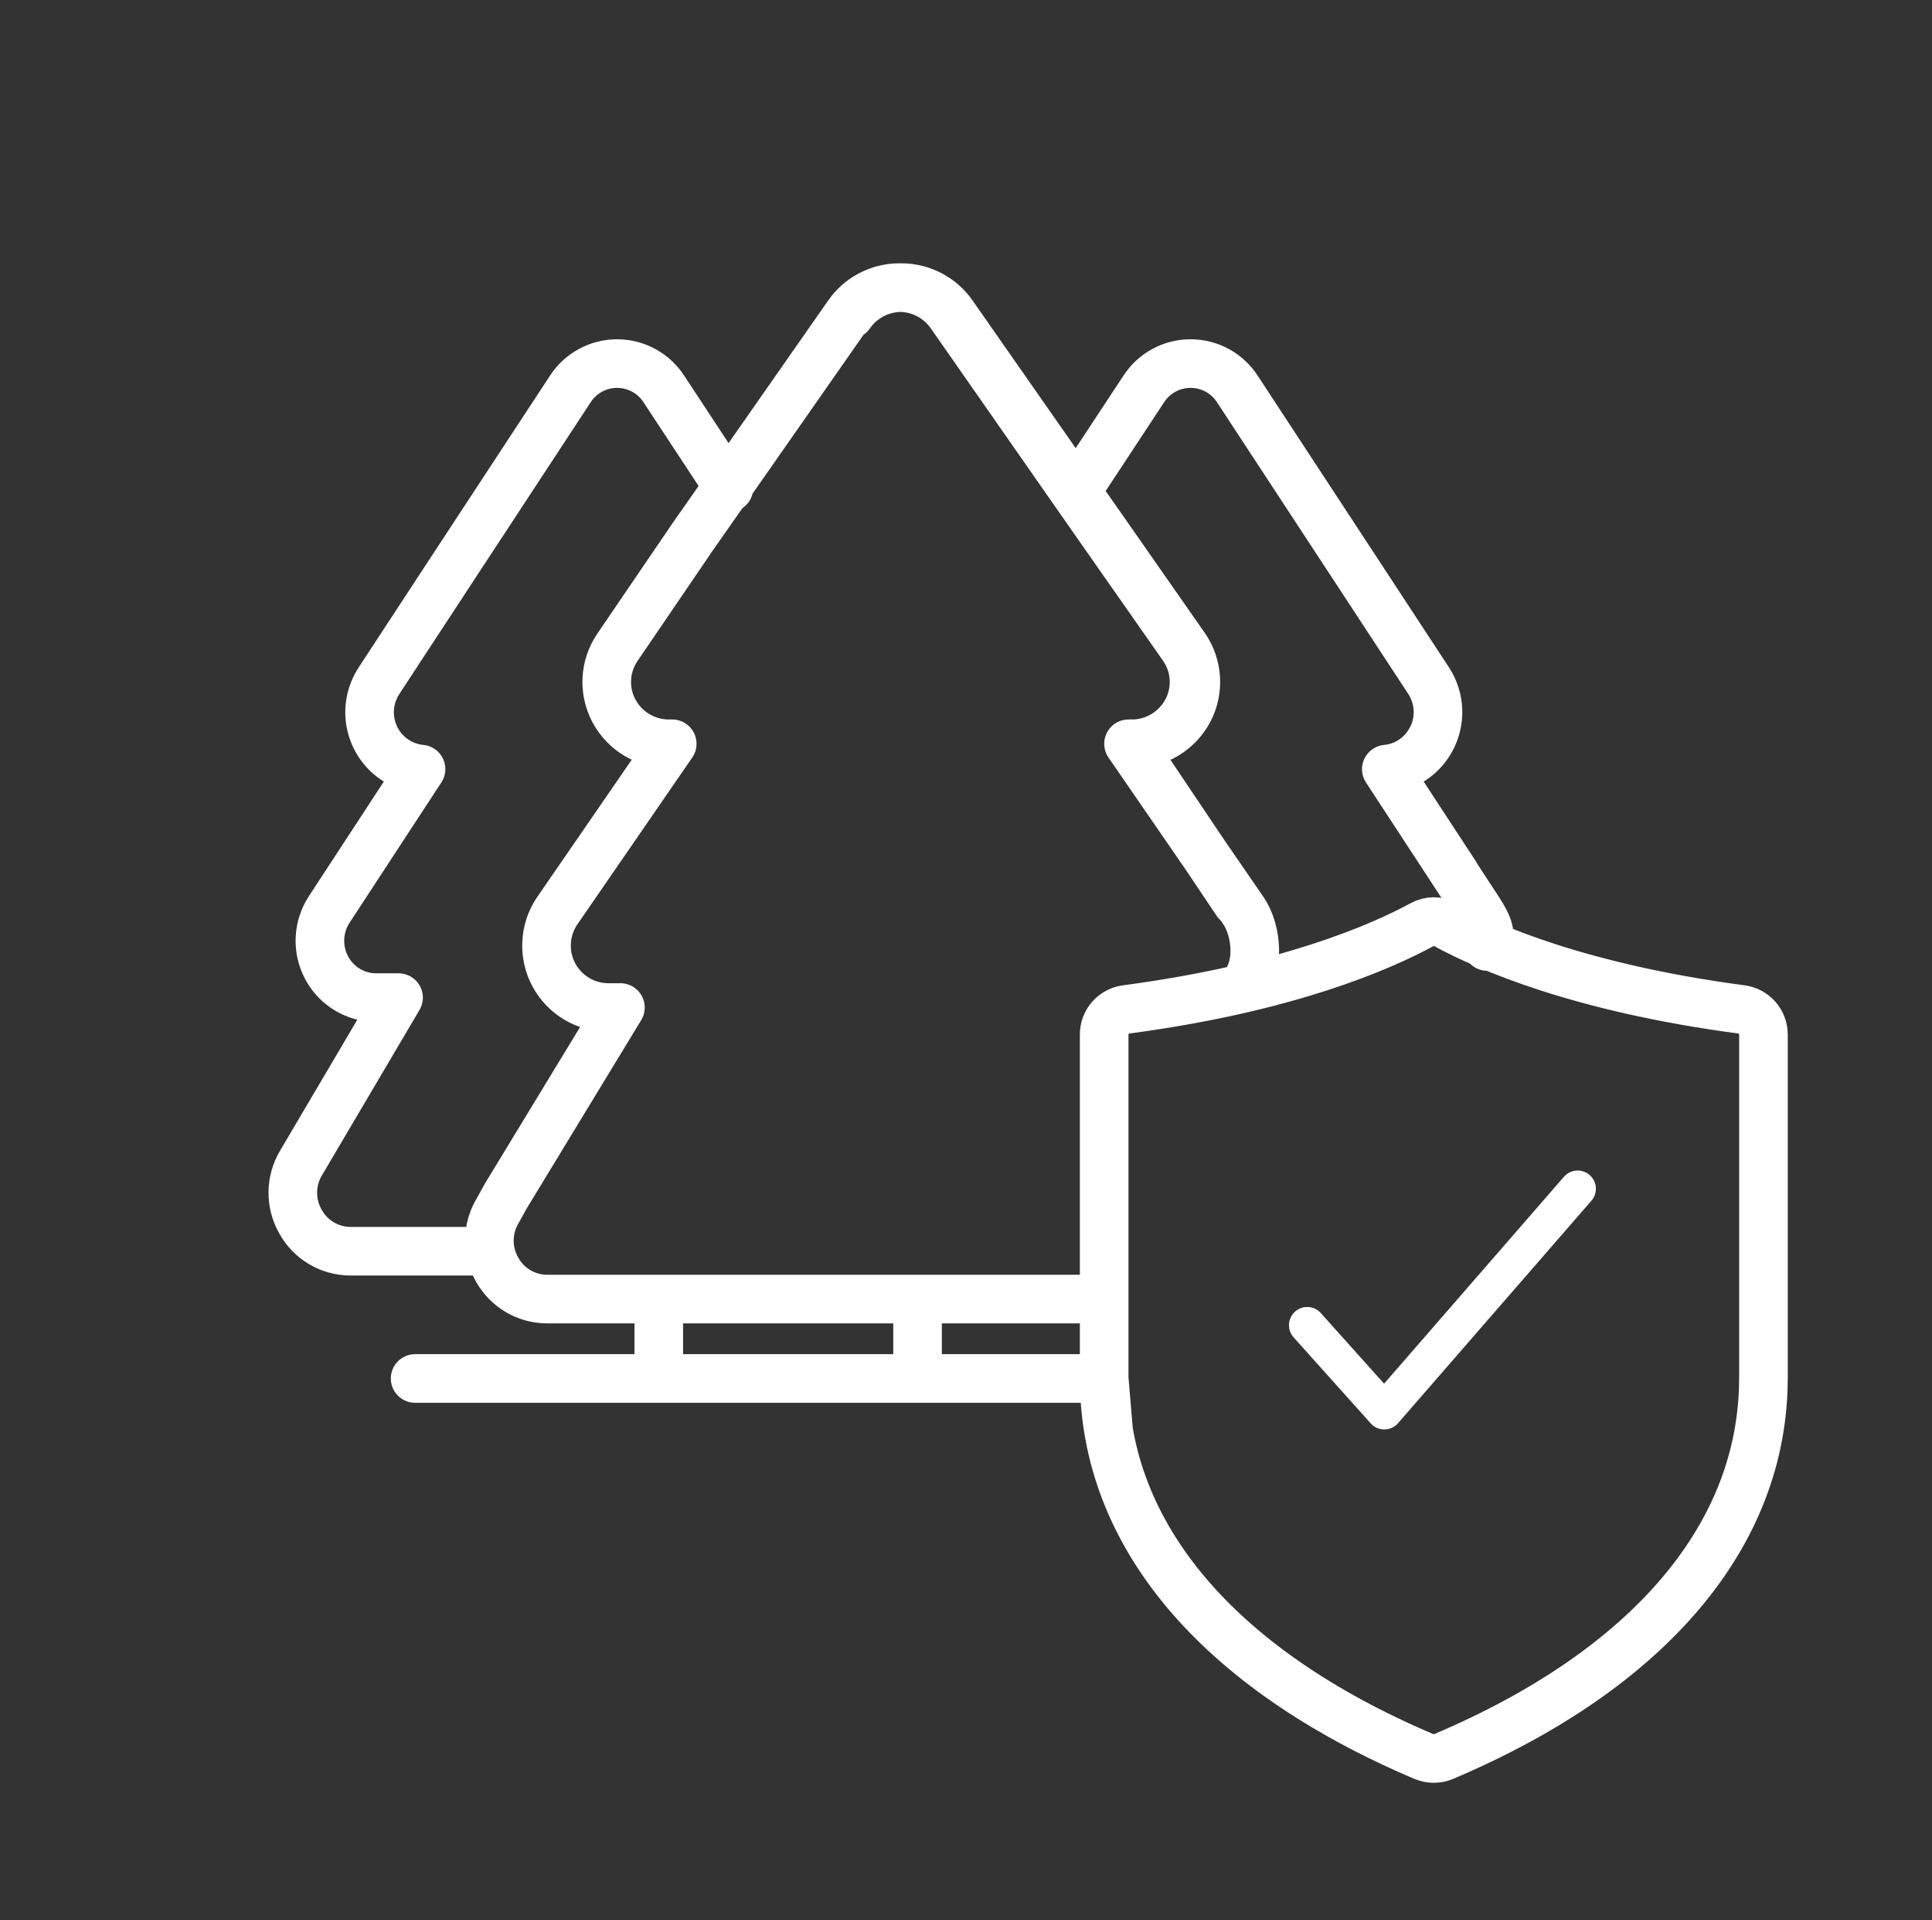 <svg width="159" height="158" viewBox="0 0 159 158" fill="none" xmlns="http://www.w3.org/2000/svg">
<rect x="0" y="0" width="159" height="158" fill="#333333" stroke="none"/>
<path d="M59.989 40.143L54.668 32.058C53.826 30.724 52.362 29.916 50.786 29.916C49.209 29.916 47.742 30.724 46.903 32.058L37.761 45.986L31.183 56.023V56.029C30.233 57.48 30.159 59.334 30.986 60.858C31.727 62.226 33.101 63.136 34.65 63.284L27.116 74.799C26.154 76.247 26.064 78.106 26.888 79.64C27.691 81.147 29.258 82.087 30.965 82.087H32.8L24.792 95.662C23.885 97.153 23.867 99.019 24.737 100.531C25.573 102.034 27.159 102.963 28.877 102.954H40.273M119.772 71.943L114.104 63.284C115.653 63.139 117.027 62.229 117.768 60.858C118.598 59.334 118.527 57.48 117.583 56.023L101.863 32.055C101.027 30.727 99.57 29.922 97.999 29.916C96.428 29.909 94.968 30.702 94.117 32.024L88.577 40.435M75.513 107.131V113.39M54.216 107.131V113.39M101.783 74.233L93.028 61.196H93.293C95.189 61.203 96.935 60.157 97.827 58.485C98.709 56.819 98.595 54.803 97.529 53.247L91.153 44.114L88.577 40.438L78.427 25.907C77.471 24.508 75.885 23.669 74.191 23.666C72.497 23.663 70.908 24.493 69.943 25.889M91.224 117.598L90.871 113.393M34.164 113.424H90.806M90.871 113.393C90.871 126.273 100.218 137.33 117.187 144.532C117.703 144.748 118.287 144.748 118.804 144.532C135.782 137.33 145.126 126.273 145.126 113.393H145.13V85.118C145.123 84.073 144.349 83.191 143.313 83.056C130.036 81.297 122.357 77.928 118.964 76.081C118.364 75.746 117.633 75.746 117.033 76.081C113.64 77.928 105.961 81.294 92.69 83.056C91.651 83.188 90.871 84.07 90.871 85.118V113.393ZM51.059 82.902L41.628 98.413M102.078 81.368C103.818 79.739 103.409 76.551 102.367 74.983L92.875 61.2H93.139C95.036 61.206 96.782 60.16 97.673 58.488C98.555 56.831 98.448 54.824 97.39 53.272L90.778 43.831L88.208 40.152L78.255 25.889C77.293 24.493 75.703 23.663 74.007 23.666C72.313 23.669 70.727 24.508 69.771 25.907L59.62 40.438L57.044 44.114L50.807 53.272C49.753 54.824 49.642 56.831 50.524 58.488C51.416 60.163 53.162 61.206 55.058 61.2H55.323L45.83 74.983C44.788 76.551 44.693 78.564 45.584 80.221C46.476 81.878 48.21 82.908 50.091 82.902H51.056L41.625 98.413L40.97 99.6C40.063 101.091 40.045 102.957 40.915 104.469C41.751 105.972 43.337 106.901 45.056 106.891H90.717M122.4 77.879C122.76 77 122.588 76.253 121.626 74.805L114.091 63.29C115.641 63.145 117.015 62.235 117.756 60.864" stroke="white" stroke-width="4" stroke-miterlimit="10" stroke-linecap="round" stroke-linejoin="round"/>
<path d="M107.58 109.04L113.925 116.119L129.839 97.814" stroke="white" stroke-width="3" stroke-miterlimit="10" stroke-linecap="round" stroke-linejoin="round"/>
</svg>
